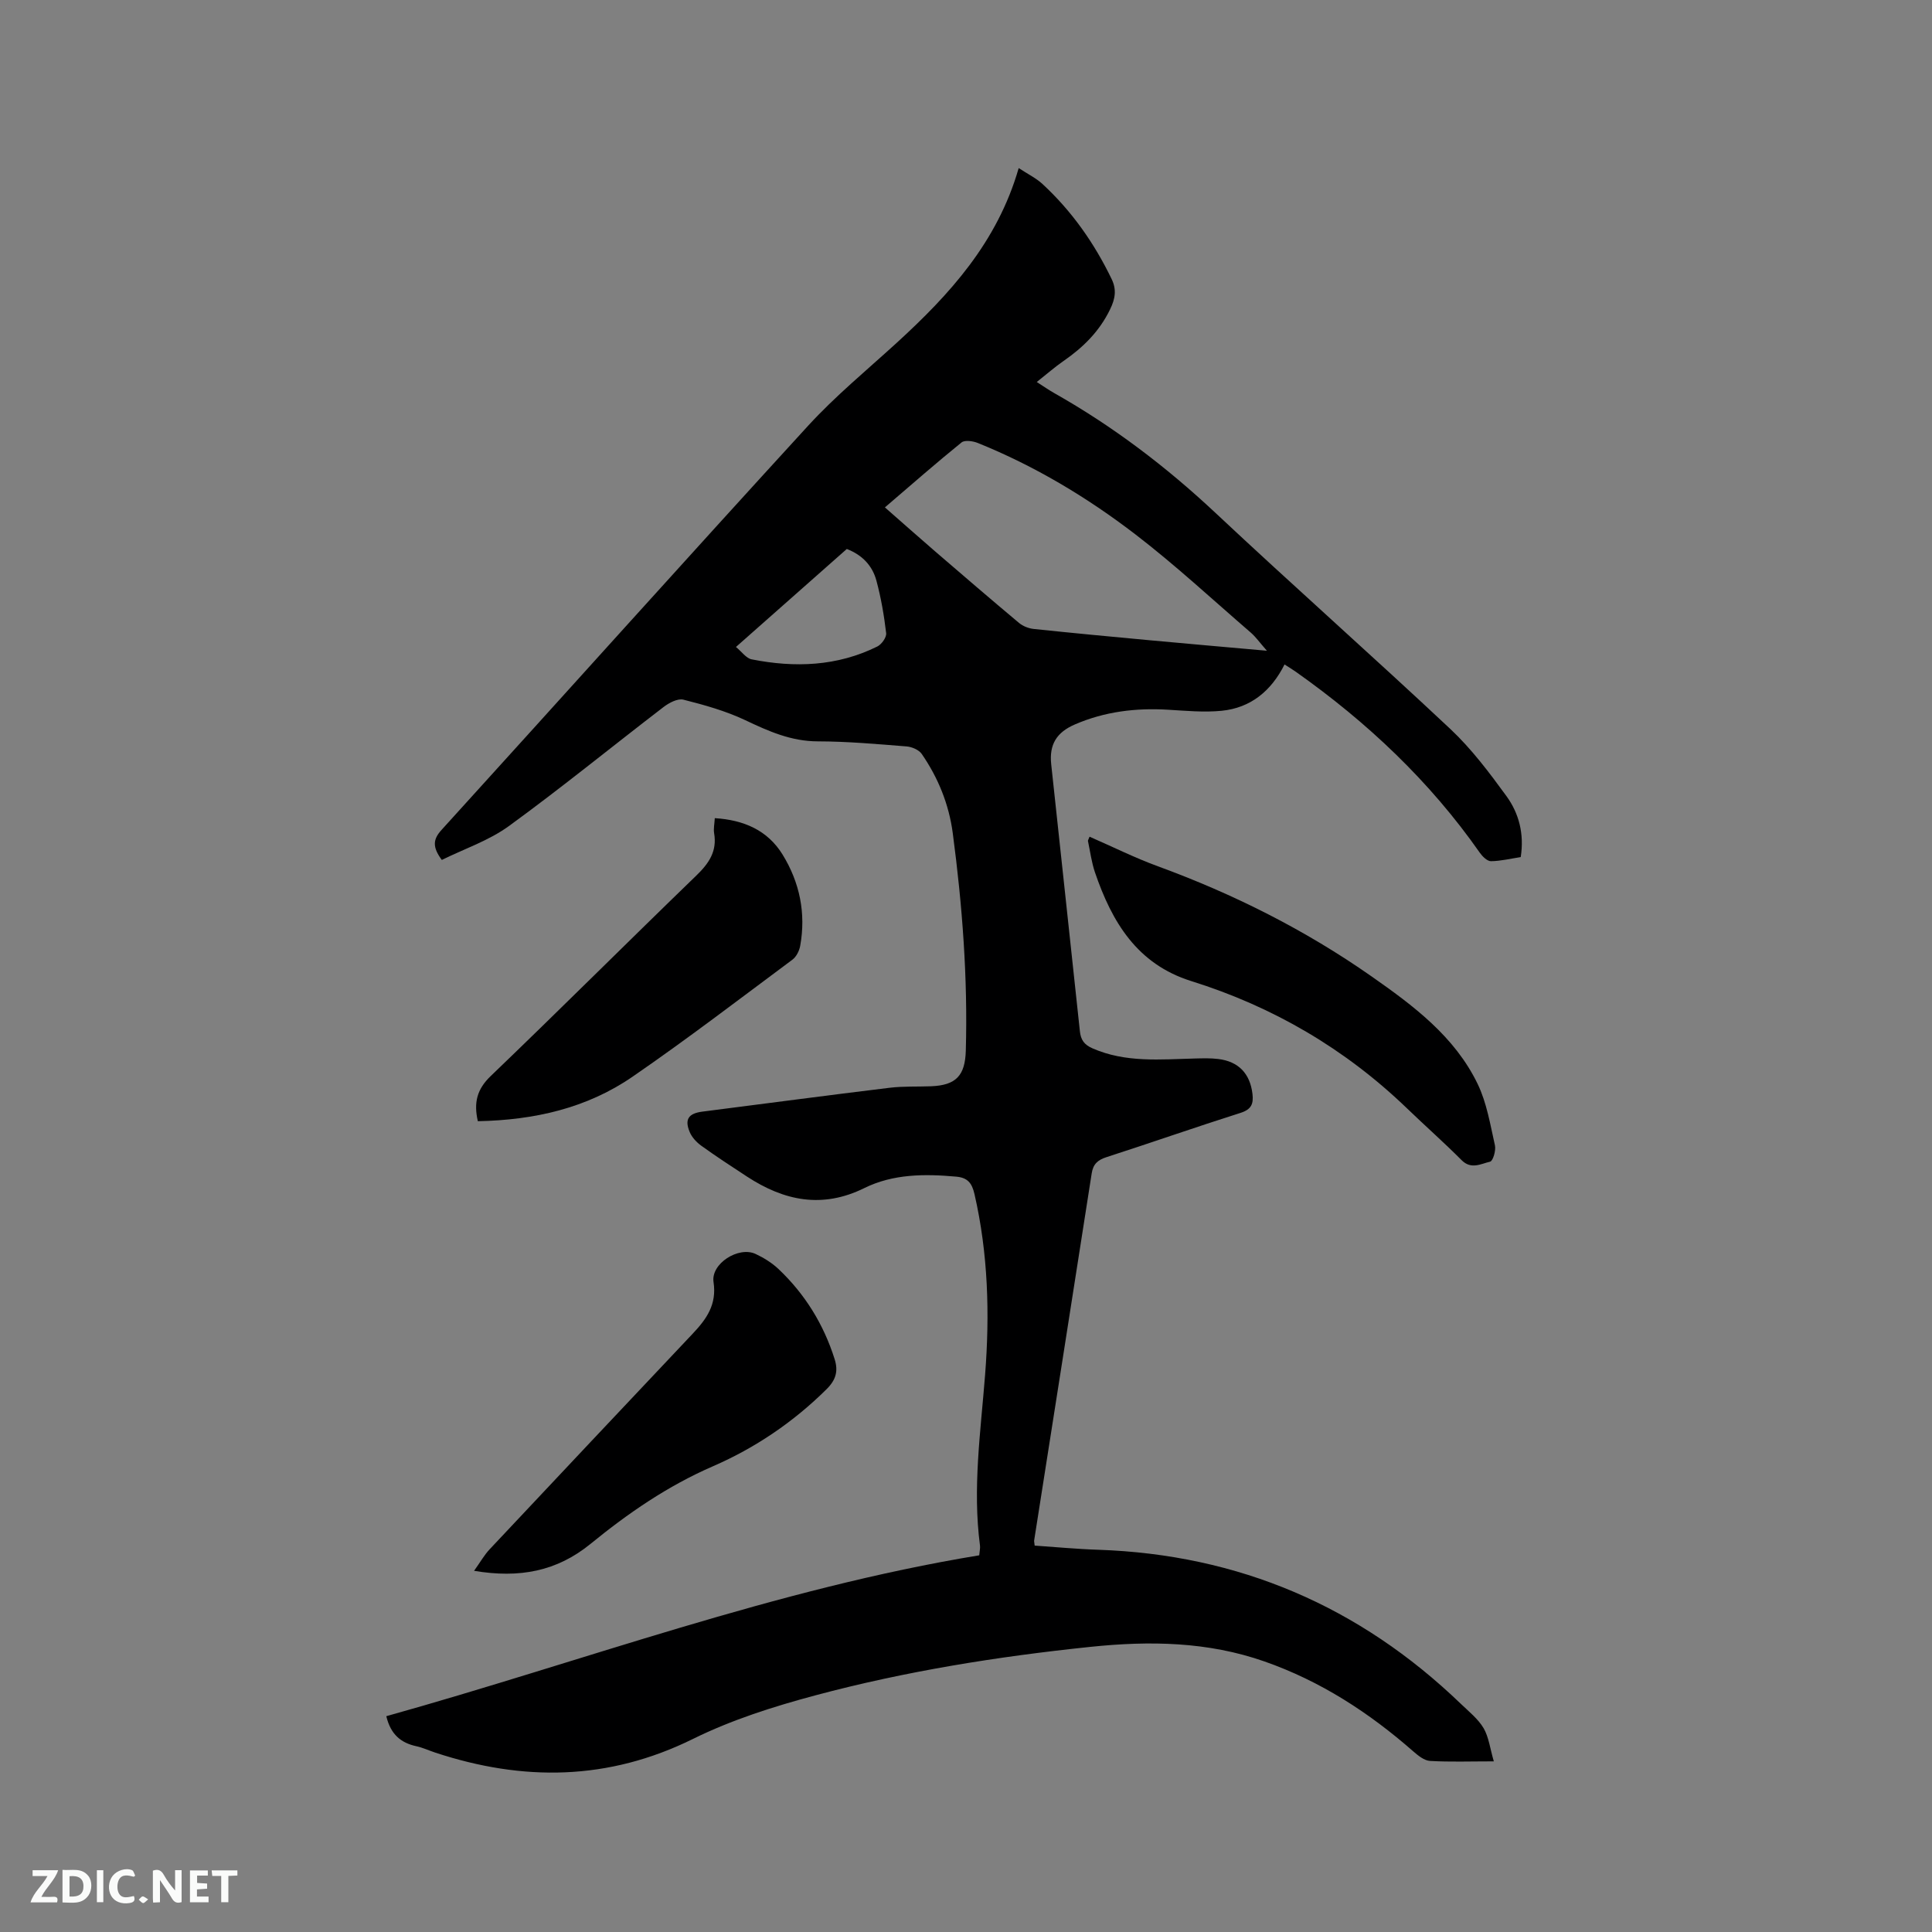 <svg enable-background="new 0 0 400 400" viewBox="0 0 400 400" xmlns="http://www.w3.org/2000/svg"><rect x="0" y="0" width="400" height="400" fill="#808080" stroke="none"/><path d="m309.28 364.67c-4.99 0-9.12.15-13.22-.09-1.19-.07-2.46-1.11-3.45-1.97-9.17-8.04-19.21-14.56-30.8-18.62-11.79-4.13-23.83-4.3-36.09-3.02-19.21 2-38.24 5.04-56.89 10.03-8.64 2.31-17.35 5.07-25.34 9.02-17.56 8.67-35.21 8.83-53.37 2.84-1.31-.43-2.57-1.03-3.91-1.32-3.18-.69-5.32-2.41-6.23-6.22 40.78-11.39 80.66-26.4 122.76-33.31.08-.95.22-1.48.16-1.98-1.57-11.89.14-23.65 1.06-35.47.97-12.5.63-24.99-2.2-37.32-.53-2.32-1.43-3.42-3.8-3.63-6.53-.59-13.07-.57-19.01 2.37-8.74 4.31-16.62 2.63-24.29-2.38-3.19-2.09-6.39-4.17-9.48-6.4-.98-.71-1.94-1.74-2.39-2.84-1.1-2.63-.23-3.84 2.63-4.21 12.93-1.65 25.84-3.37 38.78-4.94 2.83-.34 5.71-.2 8.57-.31 5.21-.21 7.04-2.24 7.19-7.38.42-15.09-.72-30.08-2.7-45.02-.79-5.97-3.02-11.47-6.43-16.41-.59-.85-2.03-1.46-3.12-1.55-6.13-.49-12.27-1.04-18.4-1.05-5.53-.01-10.19-2.1-15.02-4.39-4.04-1.91-8.44-3.14-12.79-4.24-1.19-.3-2.99.65-4.13 1.53-10.67 8.18-21.1 16.7-31.97 24.61-4.17 3.04-9.31 4.76-13.93 7.04-2.01-2.72-1.8-4.29-.06-6.21 25.31-27.86 50.45-55.89 75.87-83.65 5.64-6.16 12.15-11.52 18.34-17.17 10.99-10.04 20.87-20.85 25.29-36.21 1.9 1.25 3.6 2.07 4.93 3.3 6.06 5.6 10.73 12.25 14.31 19.67 1.05 2.17.77 4.05-.32 6.28-2.21 4.57-5.58 7.88-9.64 10.69-1.82 1.26-3.49 2.73-5.54 4.35 1.38.88 2.49 1.66 3.66 2.32 12.14 6.86 23.13 15.21 33.32 24.76 16.08 15.08 32.6 29.7 48.68 44.79 4.36 4.1 8.04 9 11.58 13.86 2.59 3.56 3.71 7.82 2.96 12.63-2.03.31-4.09.82-6.16.85-.76.01-1.75-.96-2.29-1.72-10.39-14.86-23.37-27.08-38.12-37.5-.67-.47-1.38-.9-2.33-1.51-2.76 5.5-7.03 9-13.03 9.59-3.66.36-7.4 0-11.1-.22-6.66-.4-13.1.38-19.26 3.04-3.78 1.63-5.36 4.13-4.92 8.25 1.96 18.43 3.99 36.85 5.94 55.29.19 1.77.88 2.76 2.57 3.51 6.89 3.04 14.11 2.3 21.29 2.12 1.58-.04 3.18-.09 4.75.1 4.25.5 6.63 3.05 7.12 7.23.24 2.06-.22 3.21-2.47 3.93-9.28 2.94-18.47 6.17-27.74 9.16-1.84.59-2.78 1.44-3.08 3.39-3.94 25.33-7.94 50.65-11.91 75.98-.03.19.04.4.11 1.06 4.31.29 8.71.72 13.11.86 29.14.98 54.13 11.71 75.1 31.88 1.67 1.61 3.59 3.13 4.74 5.07 1.07 1.85 1.33 4.21 2.11 6.86zm-46.98-229.94c-1.51-1.72-2.31-2.86-3.32-3.74-7.93-6.84-15.62-13.99-23.92-20.36-10.01-7.68-20.84-14.16-32.6-18.91-1.01-.41-2.7-.66-3.38-.12-5.17 4.18-10.17 8.57-15.87 13.45 3.66 3.2 7.01 6.19 10.41 9.12 5.77 4.97 11.54 9.93 17.37 14.81.81.67 1.98 1.13 3.04 1.24 8 .84 16.02 1.6 24.03 2.34 7.8.72 15.59 1.4 24.24 2.17zm-109.93-.78c1.22 1 2.12 2.34 3.25 2.56 8.92 1.77 17.71 1.46 26.02-2.66.89-.44 1.93-1.9 1.83-2.76-.43-3.66-1.06-7.32-2.02-10.88-.83-3.09-2.93-5.32-6.13-6.55-7.54 6.67-15.07 13.32-22.95 20.29z" fill="#000001"/><path d="m98.15 325.22c1.3-1.81 2.11-3.27 3.22-4.45 14-14.92 28.03-29.79 42.07-44.67 2.82-2.99 5-6 4.29-10.67-.58-3.81 5.18-7.45 8.69-5.82 1.7.79 3.39 1.84 4.75 3.12 5.49 5.19 9.35 11.44 11.63 18.66.76 2.41.32 4.25-1.64 6.2-6.87 6.82-14.8 12.18-23.54 15.98-9.38 4.07-17.59 9.73-25.38 16.09-6.94 5.65-14.66 7.15-24.09 5.56z" fill="#000001"/><path d="m98.93 232.13c-.89-3.91-.15-6.64 2.67-9.35 14.3-13.72 28.32-27.73 42.56-41.5 2.61-2.52 4.34-5.03 3.69-8.79-.15-.9.07-1.86.14-3.1 6.02.38 10.93 2.5 14.04 7.55 3.55 5.78 4.86 12.15 3.64 18.9-.19 1.03-.8 2.25-1.61 2.85-10.96 8.15-21.82 16.47-33.07 24.21-9.49 6.55-20.41 9.01-32.06 9.23z" fill="#000001"/><path d="m225.58 173.23c4.73 2.06 9.35 4.37 14.16 6.13 15.68 5.74 30.46 13.16 44.15 22.74 8.73 6.11 17.29 12.48 22.05 22.34 1.88 3.9 2.6 8.4 3.57 12.69.24 1.06-.41 3.25-1 3.38-1.88.43-3.91 1.69-5.9-.31-3.66-3.68-7.56-7.11-11.29-10.71-12.81-12.34-27.75-21.07-44.69-26.37-11.23-3.52-16.43-12.26-19.93-22.51-.71-2.09-.99-4.32-1.45-6.49-.02-.16.14-.37.33-.89z" fill="#000001"/><g fill="#fafbfa"><path d="m37.59 393.81c-.92.31-1.52.05-2-.78-.7-1.2-1.52-2.34-2.47-3.78v4.59c-.55.03-.95.05-1.41.07-.03-.37-.06-.64-.06-.91 0-1.91 0-3.81 0-5.7 1.13-.41 1.77-.03 2.29.91.62 1.11 1.38 2.14 2.31 3.19v-4.2h1.35v6.61z"/><path d="m12.94 393.88v-6.75c1.9.19 3.93-.54 5.37 1.29.8 1.01.78 2.88.03 3.97-1.37 1.97-3.4 1.51-5.4 1.49m1.45-1.22c2.04.12 2.92-.58 2.89-2.21-.03-1.51-.98-2.19-2.89-2z"/><path d="m11.81 393.87h-5.49c.68-2.18 2.47-3.48 3.51-5.45h-3.08v-1.21h5.29c-.71 2.13-2.44 3.48-3.47 5.51.86 0 1.63.04 2.39-.01.79-.05 1.14.21.85 1.16"/><path d="m39.33 393.86v-6.61h3.7v1.07h-2.22v1.52c.68.04 1.34.09 2.07.13v1.07c-.72.05-1.38.09-2.1.14v1.48h2.4v1.19h-3.85z"/><path d="m27.71 388.56c-1.15-.3-2.46-.61-3.1.64-.37.73-.41 1.93-.06 2.67.63 1.35 1.99.93 3.17.68.35.94-.01 1.32-.93 1.46-1.62.25-3.05-.27-3.76-1.48-.73-1.24-.6-3.03.31-4.17.88-1.11 2.71-1.7 4-1.16.32.13.44.74.65 1.12-.1.08-.19.16-.28.24"/><path d="m49.15 387.24v1.07c-.59.02-1.17.05-1.87.08v5.44h-1.48v-5.44h-1.85c-.05-.4-.08-.73-.13-1.15z"/><path d="m20.06 387.21h1.33v6.62h-1.33z"/><path d="m30.68 393.25c-.49.38-.8.79-1.05.76-.32-.05-.6-.45-.9-.7.26-.24.51-.64.8-.67.29-.04.62.3 1.15.61"/></g></svg>